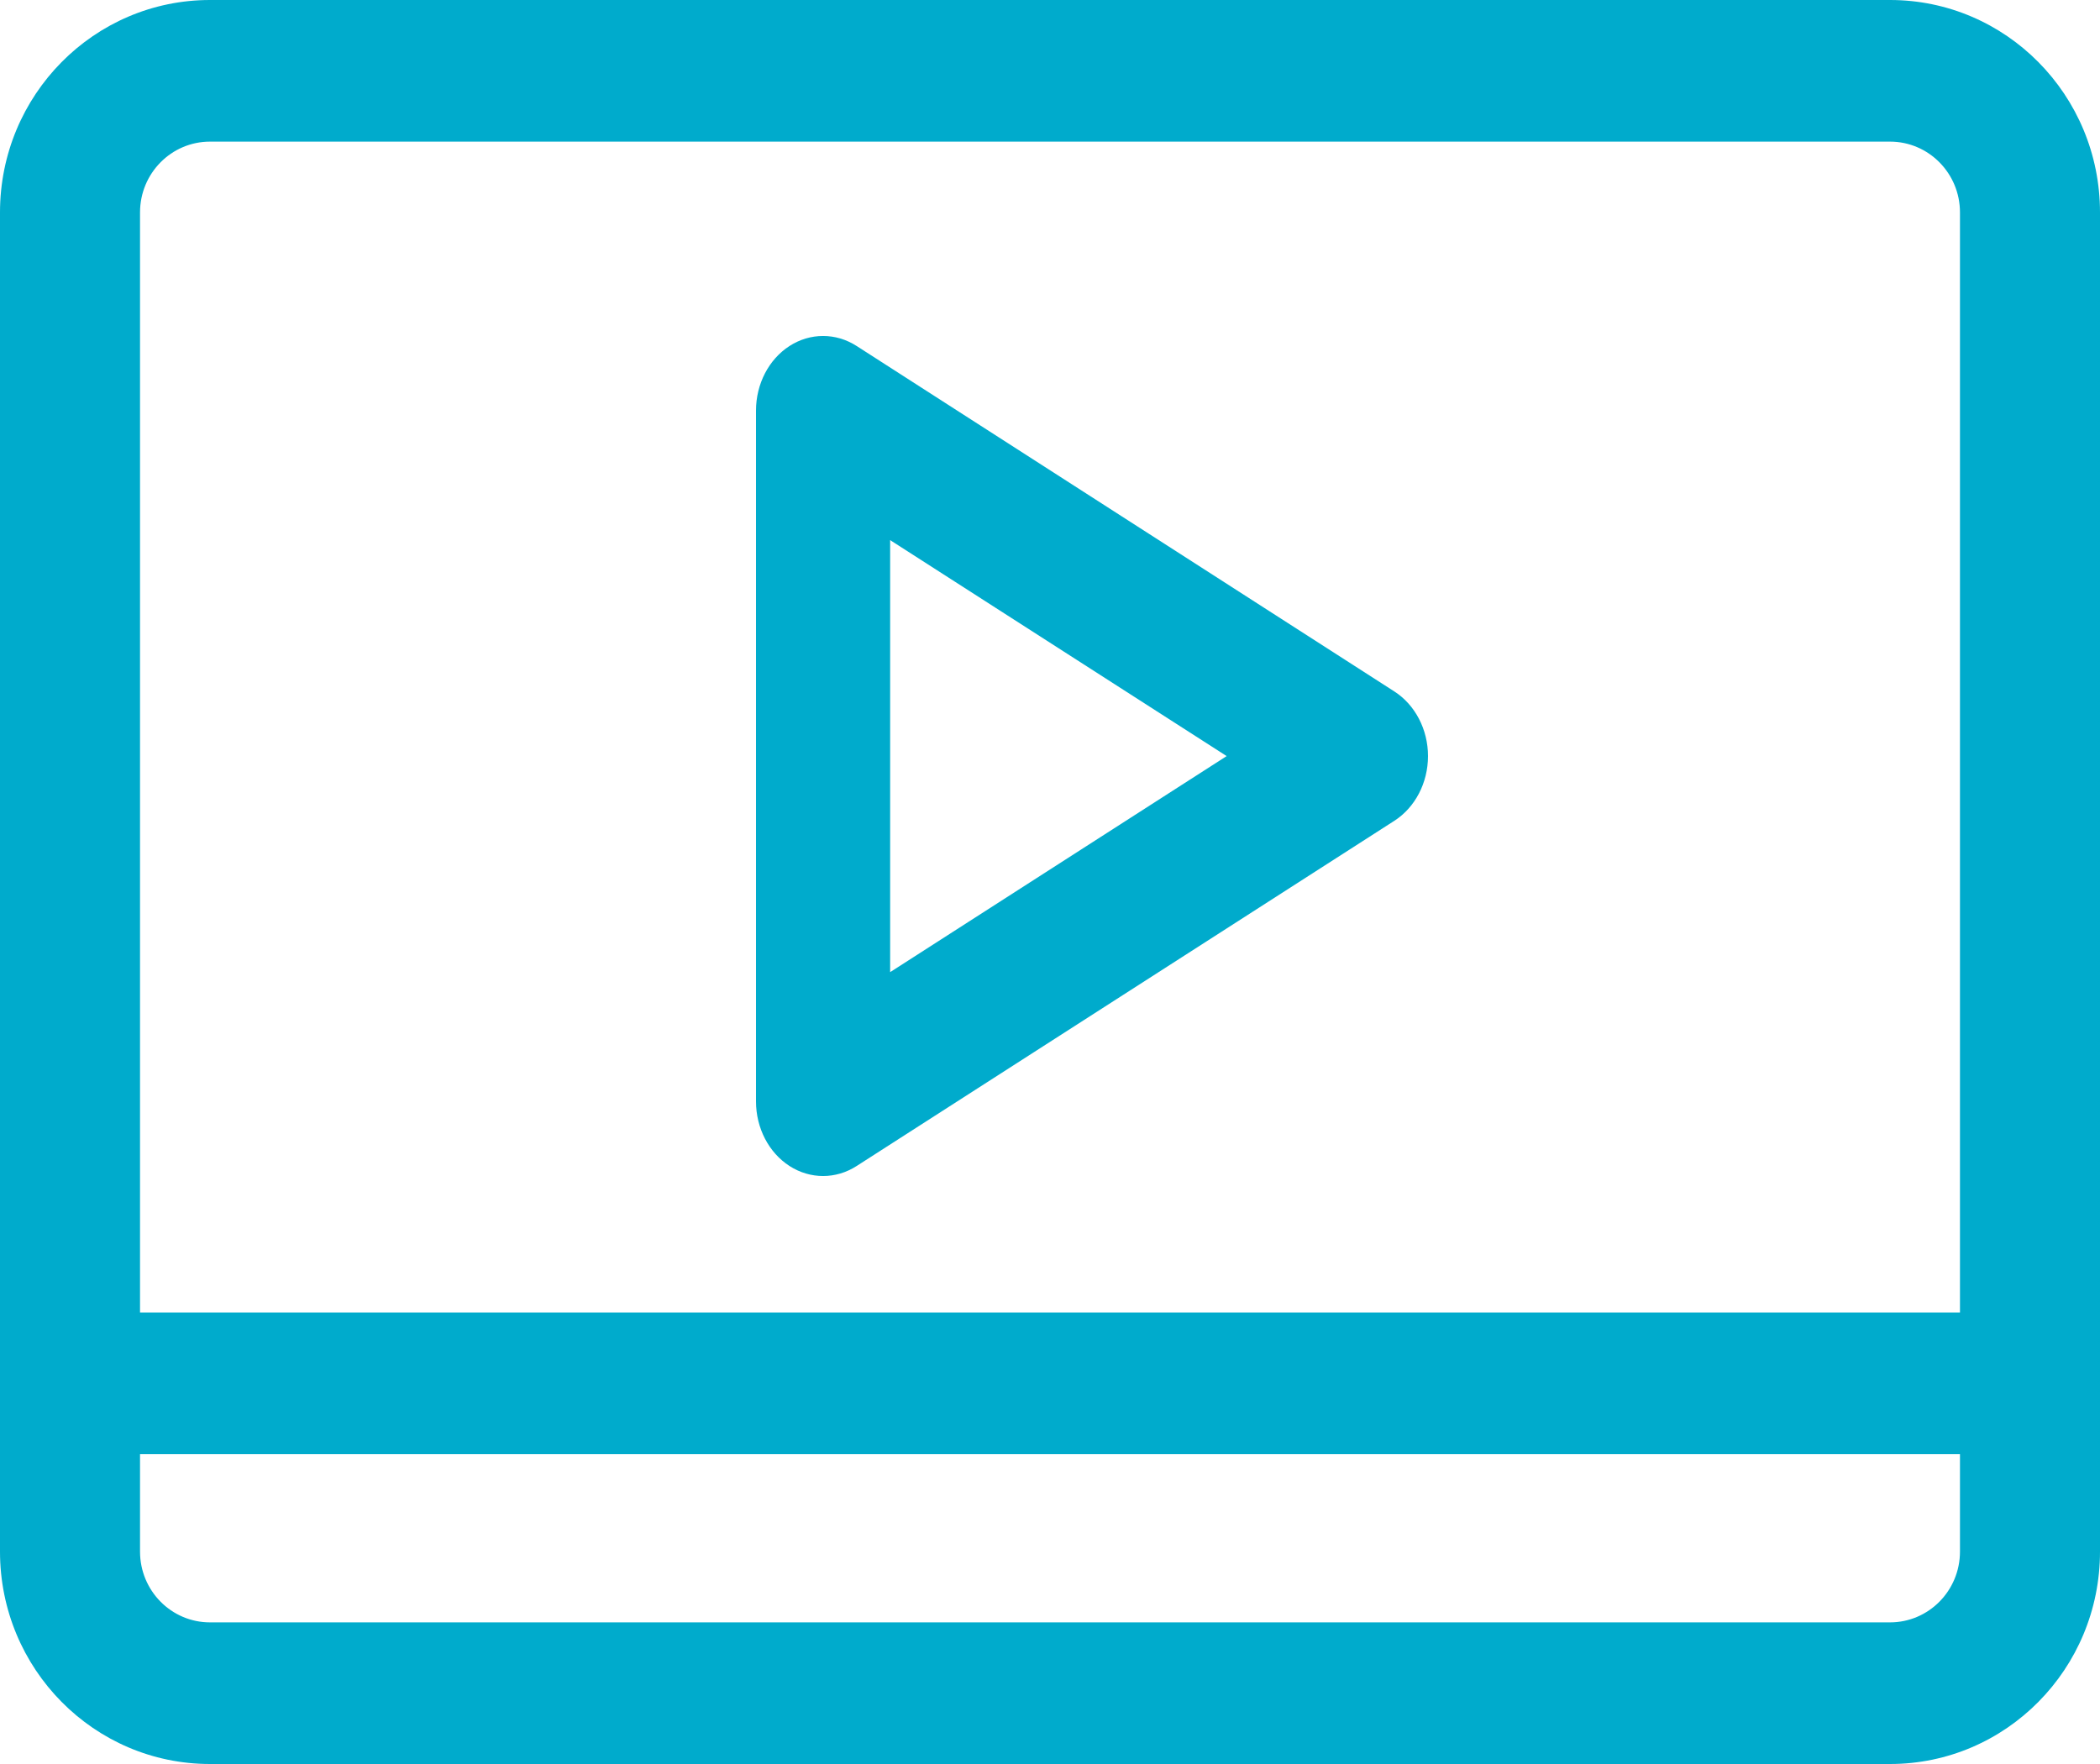 <?xml version="1.0" encoding="UTF-8"?>
<svg width="25px" height="21px" viewBox="0 0 25 21" version="1.1" xmlns="http://www.w3.org/2000/svg" xmlns:xlink="http://www.w3.org/1999/xlink">
    <!-- Generator: Sketch 49.3 (51167) - http://www.bohemiancoding.com/sketch -->
    <title>noun_1253397</title>
    <desc>Created with Sketch.</desc>
    <defs></defs>
    <g id="Vpaas-developer-homepage" stroke="none" stroke-width="1" fill="none" fill-rule="evenodd">
        <g id="Vpaas-developer-homepage-1920" transform="translate(-739, -3141)" fill="#00ABCC" fill-rule="nonzero">
            <g id="HTML5-video.." transform="translate(290, 2698)">
                <g id="Tabs" transform="translate(0, 281)">
                    <g id="Tab6" transform="translate(375, 142)">
                        <g id="noun_1253397" transform="translate(74, 20)">
                            <path d="M22.5,4.99110164e-16 L2.5,4.99110164e-16 C1.119,0 2.46716228e-16,1.132 0,2.529 L0,18.471 C2.46716228e-16,19.868 1.119,21 2.5,21 L22.5,21 C23.881,21 25,19.868 25,18.471 L25,2.529 C25,1.132 23.881,0 22.5,4.99110164e-16 Z M1.667,2.529 C1.667,2.063 2.04,1.686 2.5,1.686 L22.5,1.686 C22.96,1.686 23.333,2.063 23.333,2.529 L23.333,15.625 L1.667,15.625 L1.667,2.529 Z M23.333,18.471 C23.333,18.937 22.96,19.314 22.5,19.314 L2.5,19.314 C2.04,19.314 1.667,18.937 1.667,18.471 L1.667,17.311 L23.333,17.311 L23.333,18.471 Z" id="Shape"></path>
                            <path d="M16.6,8.232 L10.198,4.119 C9.951,3.96 9.646,3.96 9.399,4.119 C9.152,4.278 9,4.571 9,4.888 L9,13.112 C9,13.429 9.152,13.722 9.399,13.881 C9.646,14.04 9.951,14.04 10.198,13.881 L16.6,9.771 C16.847,9.612 17,9.319 17,9.001 C17,8.684 16.847,8.391 16.6,8.232 Z M10.597,11.573 L10.597,6.43 L14.603,9.001 L10.597,11.573 Z" id="Shape"></path>
                        </g>
                    </g>
                </g>
            </g>
        </g>
    </g>
</svg>